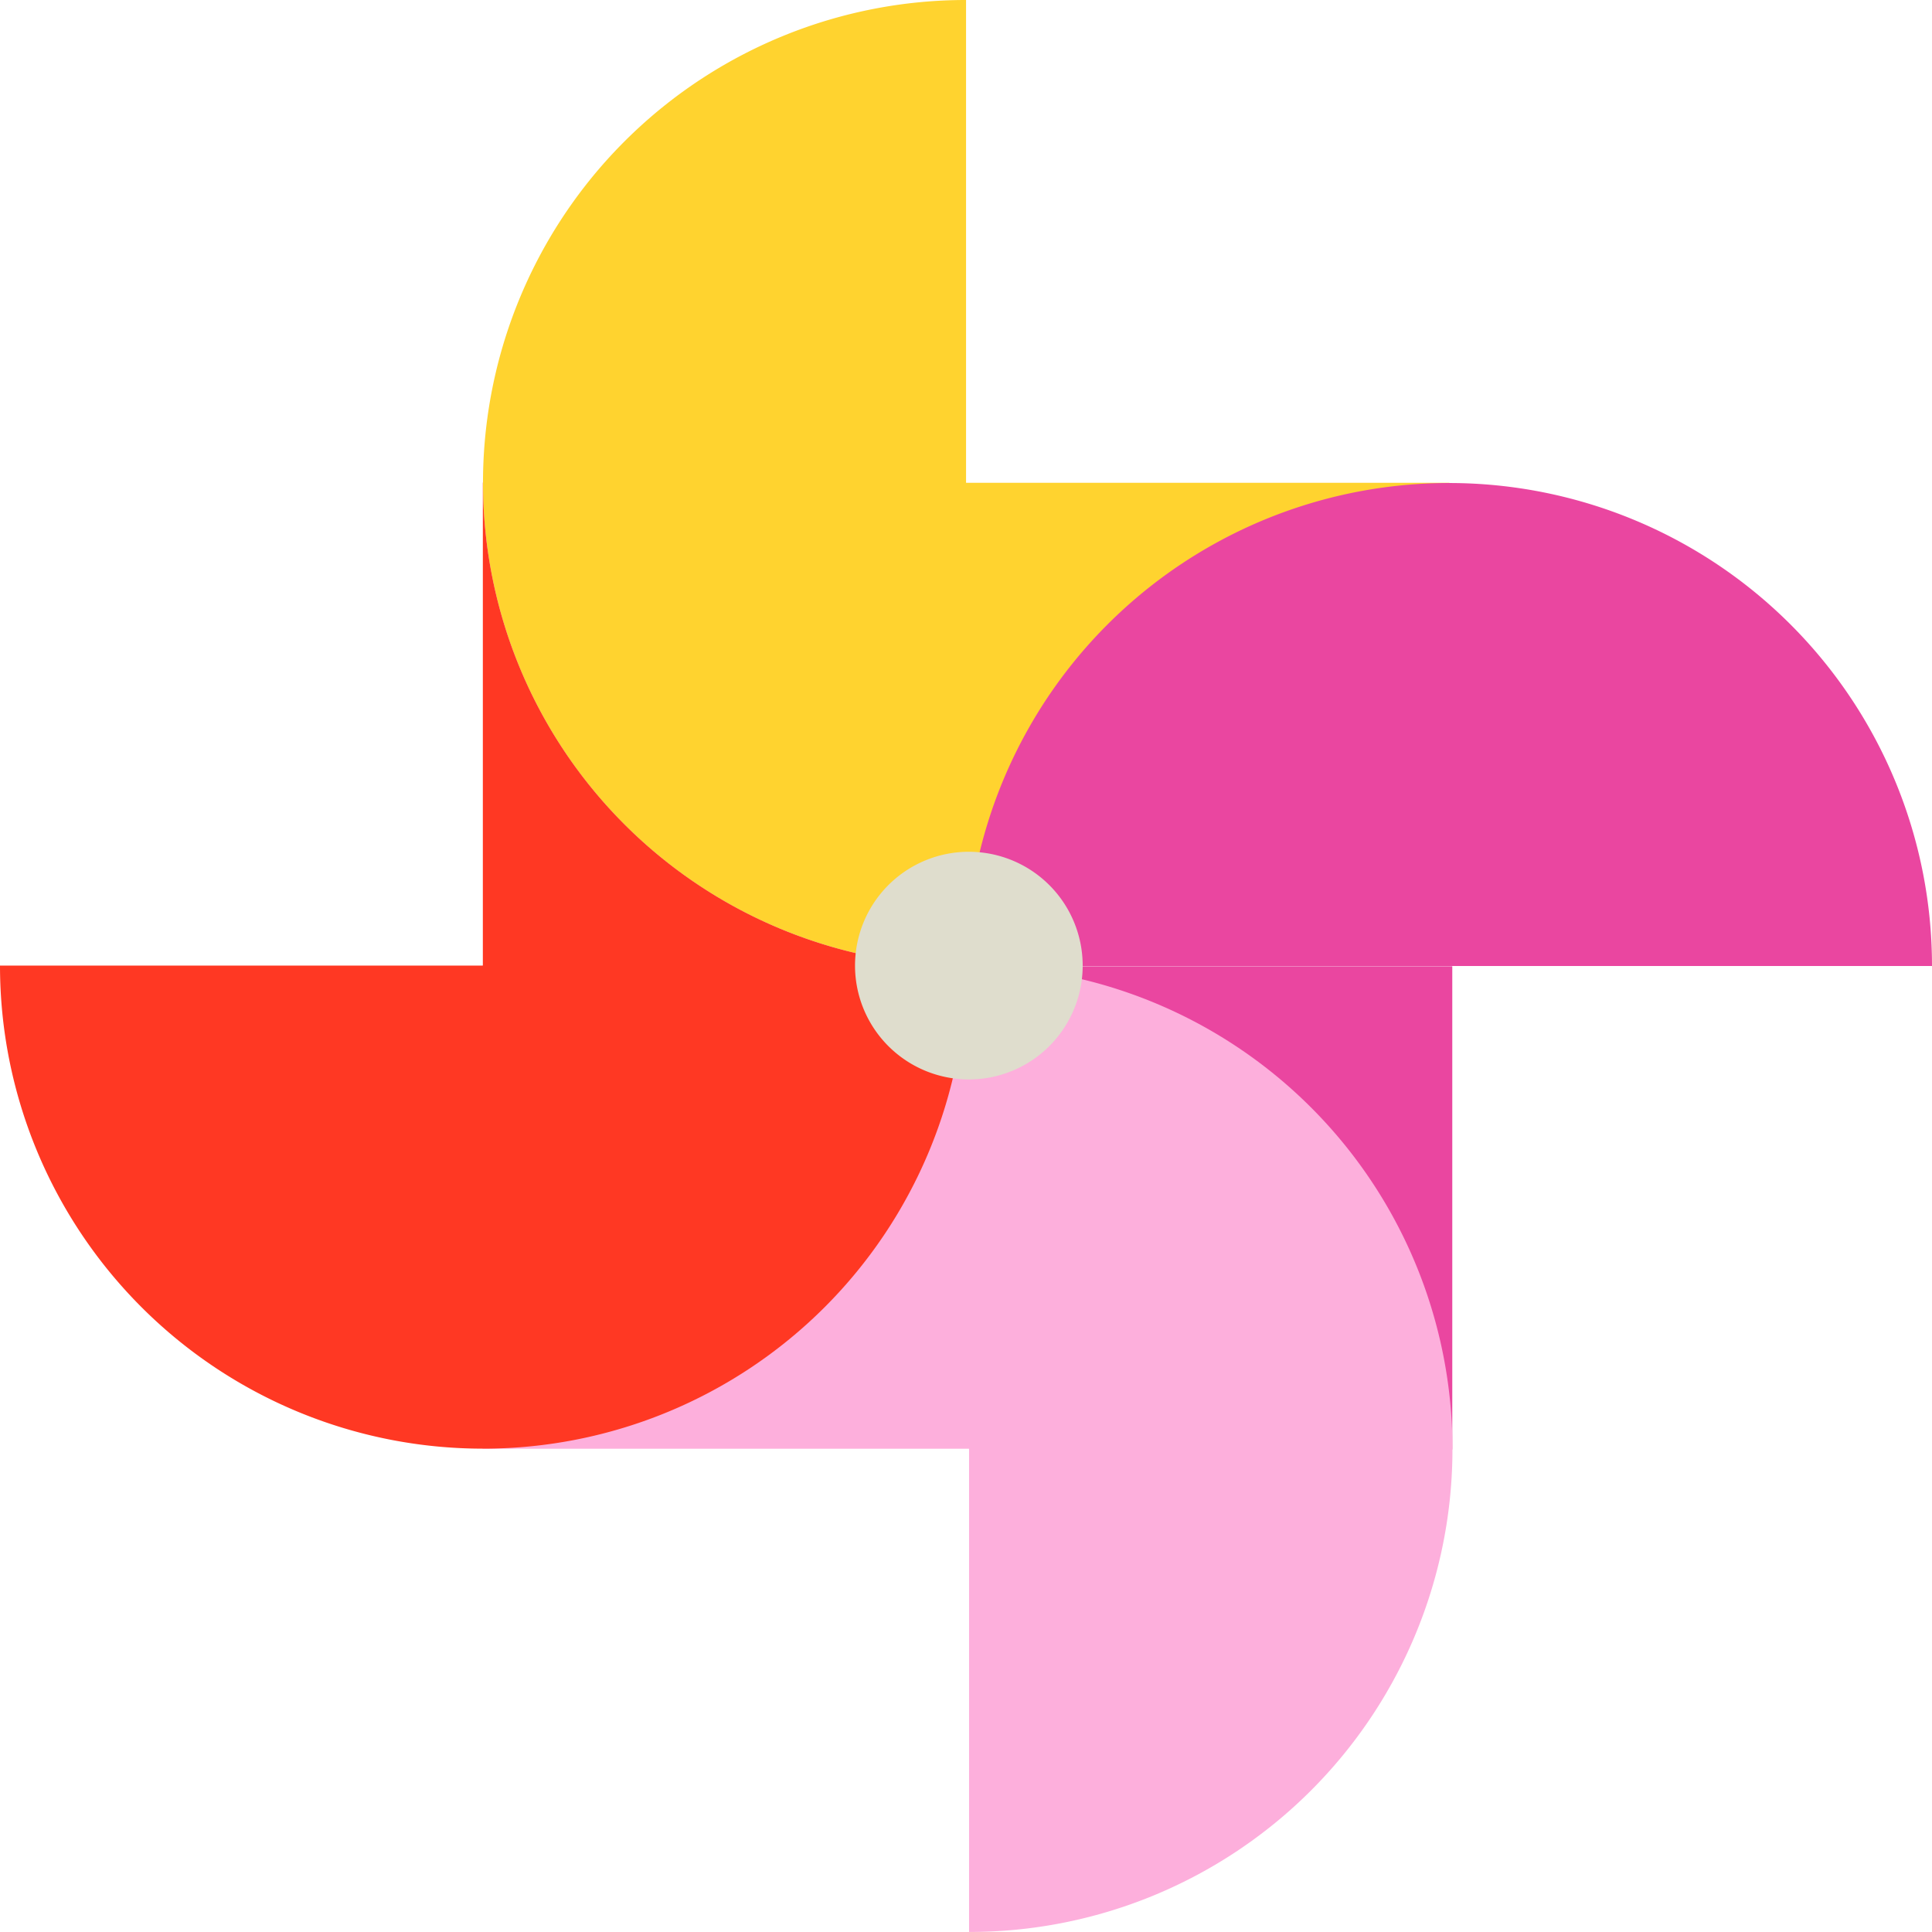 <svg xmlns="http://www.w3.org/2000/svg" width="89.785" height="89.787" viewBox="0 0 89.785 89.787"><g transform="translate(-1588.99 -757.817)"><path d="M1633.885,780.254V757.817a22.443,22.443,0,0,0-1.7,44.822v.071h24.164V780.254Z" fill="#ffd32f"/><path d="M1656.33,780.264a22.445,22.445,0,0,0-22.445,22.446h44.89A22.447,22.447,0,0,0,1656.33,780.264Z" fill="#ea46a0"/><rect width="22.456" height="22.454" transform="translate(1634.025 802.722)" fill="#ea46a0"/><path d="M1635.081,802.736v-.046h-23.667v22.453h22.611V847.6a22.446,22.446,0,0,0,1.056-44.868Z" fill="#fdafdc"/><path d="M1632.186,802.69v-.051a22.448,22.448,0,0,1-20.75-22.375v-.021h-.007l0,22.447H1588.99a22.448,22.448,0,0,0,44.9,0Z" fill="#ff3823"/><path d="M1639.305,802.69a5.29,5.29,0,1,1-5.291-5.289A5.291,5.291,0,0,1,1639.305,802.69Z" fill="#dfddcd"/></g></svg>